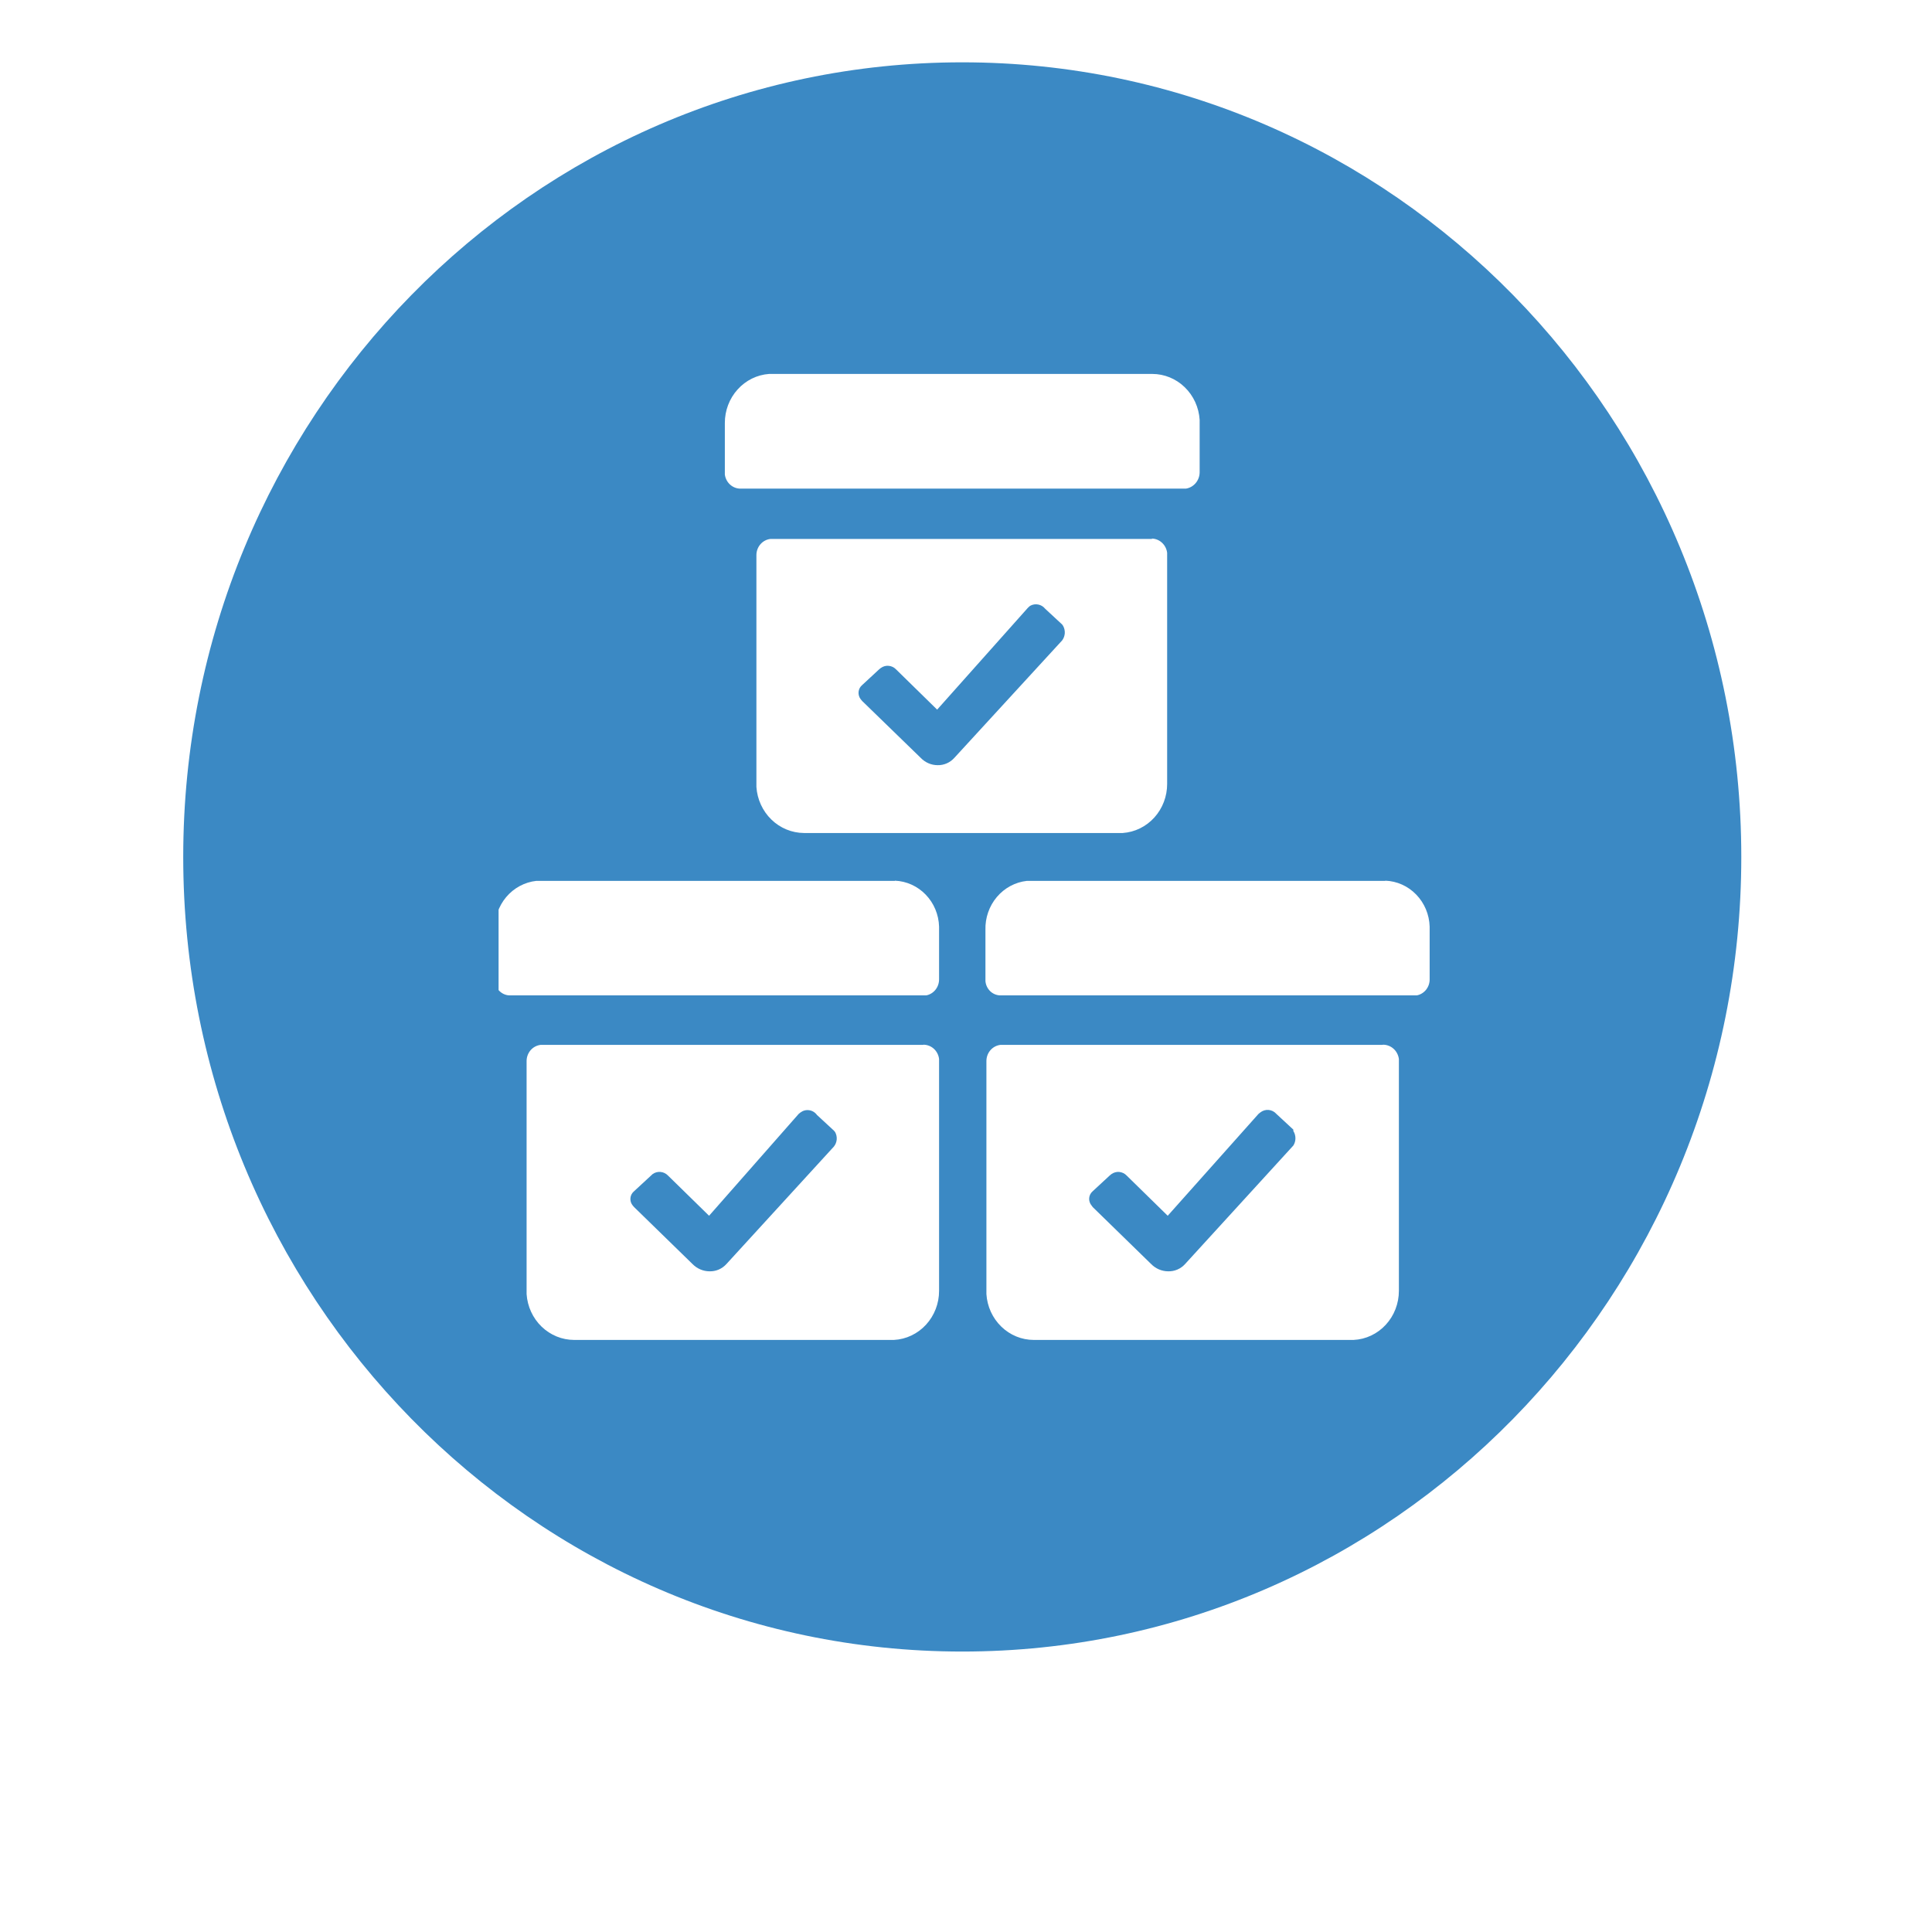 <svg width="62" height="62" viewBox="0 0 62 62" fill="none" xmlns="http://www.w3.org/2000/svg">
<g filter="url(#filter0_d_258_9)">
<circle cx="31" cy="27" r="27" fill="white"/>
</g>
<path d="M30.88 53C44.687 53 55.88 41.583 55.88 27.5C55.88 13.417 44.687 2 30.88 2C17.072 2 5.88 13.417 5.88 27.5C5.88 41.583 17.072 53 30.88 53Z" fill="#3B89C4"/>
<g clip-path="url(#clip0_258_9)">
<path d="M29.63 33.526C29.754 33.525 29.874 33.571 29.967 33.655C30.061 33.74 30.121 33.857 30.136 33.984V41.424C30.137 41.829 29.986 42.218 29.716 42.512C29.446 42.805 29.077 42.98 28.686 43H18.424C18.037 42.999 17.664 42.847 17.381 42.574C17.098 42.301 16.926 41.927 16.899 41.528V34.055C16.898 33.927 16.943 33.803 17.024 33.706C17.106 33.61 17.22 33.548 17.343 33.532H29.63V33.526ZM44.386 33.526C44.51 33.526 44.629 33.573 44.722 33.657C44.815 33.741 44.875 33.858 44.892 33.984V41.424C44.892 41.83 44.741 42.221 44.47 42.514C44.199 42.808 43.828 42.982 43.436 43H33.173C32.787 42.999 32.415 42.847 32.133 42.573C31.851 42.3 31.68 41.926 31.655 41.528V34.055C31.654 33.927 31.698 33.803 31.78 33.706C31.862 33.61 31.975 33.548 32.099 33.532H44.355L44.386 33.526ZM25.686 35.702L25.63 35.747L22.755 39.015L21.436 37.724C21.372 37.658 21.288 37.617 21.197 37.609C21.107 37.6 21.017 37.625 20.943 37.678L20.893 37.724L20.349 38.227C20.316 38.254 20.288 38.287 20.268 38.325C20.248 38.362 20.235 38.404 20.231 38.447C20.227 38.49 20.232 38.533 20.244 38.574C20.257 38.615 20.278 38.653 20.305 38.686L20.349 38.737L22.224 40.565C22.369 40.713 22.564 40.796 22.767 40.798C22.869 40.801 22.97 40.782 23.064 40.742C23.157 40.702 23.242 40.641 23.311 40.565L26.761 36.794C26.813 36.729 26.844 36.65 26.851 36.567C26.858 36.484 26.839 36.401 26.799 36.328L26.761 36.283L26.217 35.78C26.157 35.697 26.067 35.642 25.967 35.628C25.868 35.613 25.767 35.64 25.686 35.702ZM40.442 35.702L40.386 35.747L37.473 39.015L36.155 37.724C36.092 37.658 36.008 37.618 35.919 37.609C35.83 37.601 35.741 37.626 35.667 37.678L35.611 37.724L35.067 38.227C35.035 38.254 35.008 38.288 34.988 38.326C34.968 38.364 34.956 38.405 34.953 38.448C34.949 38.491 34.954 38.534 34.968 38.575C34.981 38.616 35.002 38.654 35.03 38.686L35.067 38.737L36.942 40.565C37.087 40.713 37.282 40.796 37.486 40.798C37.587 40.801 37.688 40.782 37.782 40.742C37.876 40.702 37.96 40.642 38.03 40.565L41.505 36.761C41.549 36.692 41.572 36.611 41.572 36.529C41.572 36.446 41.549 36.365 41.505 36.296V36.251L40.961 35.747C40.896 35.673 40.806 35.627 40.71 35.619C40.614 35.611 40.518 35.64 40.442 35.702ZM28.717 28.262C29.09 28.277 29.444 28.437 29.707 28.71C29.971 28.983 30.124 29.349 30.136 29.735V31.42C30.138 31.544 30.098 31.664 30.022 31.76C29.947 31.855 29.841 31.921 29.724 31.943H16.355C16.236 31.941 16.122 31.893 16.035 31.81C15.947 31.727 15.892 31.613 15.88 31.491V29.844C15.869 29.457 15.999 29.079 16.246 28.786C16.493 28.494 16.838 28.309 17.211 28.268H28.717V28.262ZM44.455 28.262C44.828 28.275 45.184 28.434 45.448 28.708C45.713 28.981 45.867 29.348 45.879 29.735V31.42C45.882 31.544 45.841 31.664 45.766 31.76C45.69 31.855 45.584 31.921 45.467 31.943H32.092C31.974 31.939 31.86 31.89 31.774 31.806C31.688 31.721 31.634 31.607 31.624 31.485V29.844C31.612 29.457 31.743 29.079 31.99 28.786C32.237 28.494 32.581 28.309 32.955 28.268H44.455V28.262ZM36.955 17.283C37.078 17.284 37.196 17.33 37.288 17.415C37.38 17.499 37.44 17.615 37.455 17.741V25.156C37.456 25.556 37.309 25.942 37.044 26.235C36.779 26.528 36.417 26.705 36.03 26.732H25.799C25.411 26.729 25.038 26.576 24.755 26.301C24.473 26.027 24.3 25.652 24.274 25.253V17.812C24.274 17.685 24.32 17.563 24.401 17.468C24.483 17.373 24.595 17.311 24.718 17.296H36.98L36.955 17.283ZM33.036 19.459L32.986 19.505L30.074 22.773L28.755 21.481C28.692 21.415 28.608 21.375 28.519 21.367C28.43 21.358 28.341 21.383 28.267 21.436L28.211 21.481L27.667 21.985C27.635 22.012 27.608 22.045 27.588 22.082C27.569 22.12 27.556 22.162 27.552 22.204C27.548 22.247 27.553 22.29 27.565 22.331C27.577 22.372 27.597 22.41 27.624 22.443L27.667 22.495L29.542 24.316C29.613 24.391 29.698 24.451 29.791 24.492C29.884 24.533 29.985 24.555 30.086 24.555C30.188 24.558 30.289 24.538 30.383 24.497C30.477 24.456 30.561 24.394 30.63 24.316L34.086 20.551C34.135 20.485 34.164 20.406 34.17 20.323C34.175 20.241 34.157 20.158 34.117 20.086L34.086 20.041L33.542 19.537C33.485 19.466 33.406 19.417 33.318 19.4C33.231 19.382 33.14 19.396 33.061 19.44L33.036 19.459ZM36.98 12C37.366 12.001 37.738 12.153 38.02 12.427C38.302 12.7 38.473 13.074 38.498 13.473V15.158C38.497 15.286 38.451 15.408 38.37 15.504C38.288 15.6 38.177 15.663 38.055 15.681H23.767C23.644 15.682 23.525 15.637 23.432 15.554C23.339 15.471 23.278 15.355 23.261 15.229V13.576C23.26 13.176 23.406 12.791 23.67 12.499C23.933 12.206 24.294 12.028 24.68 12H36.98Z" fill="white"/>
</g>
<defs>
<filter id="filter0_d_258_9" x="0" y="0" width="62" height="62" filterUnits="userSpaceOnUse" color-interpolation-filters="sRGB">
<feFlood flood-opacity="0" result="BackgroundImageFix"/>
<feColorMatrix in="SourceAlpha" type="matrix" values="0 0 0 0 0 0 0 0 0 0 0 0 0 0 0 0 0 0 127 0" result="hardAlpha"/>
<feOffset dy="4"/>
<feGaussianBlur stdDeviation="2"/>
<feComposite in2="hardAlpha" operator="out"/>
<feColorMatrix type="matrix" values="0 0 0 0 0 0 0 0 0 0 0 0 0 0 0 0 0 0 0.25 0"/>
<feBlend mode="normal" in2="BackgroundImageFix" result="effect1_dropShadow_258_9"/>
<feBlend mode="normal" in="SourceGraphic" in2="effect1_dropShadow_258_9" result="shape"/>
</filter>
<clipPath id="clip0_258_9">
<rect width="30" height="33" fill="white" transform="translate(16 10)"/>
</clipPath>
</defs>
</svg>
